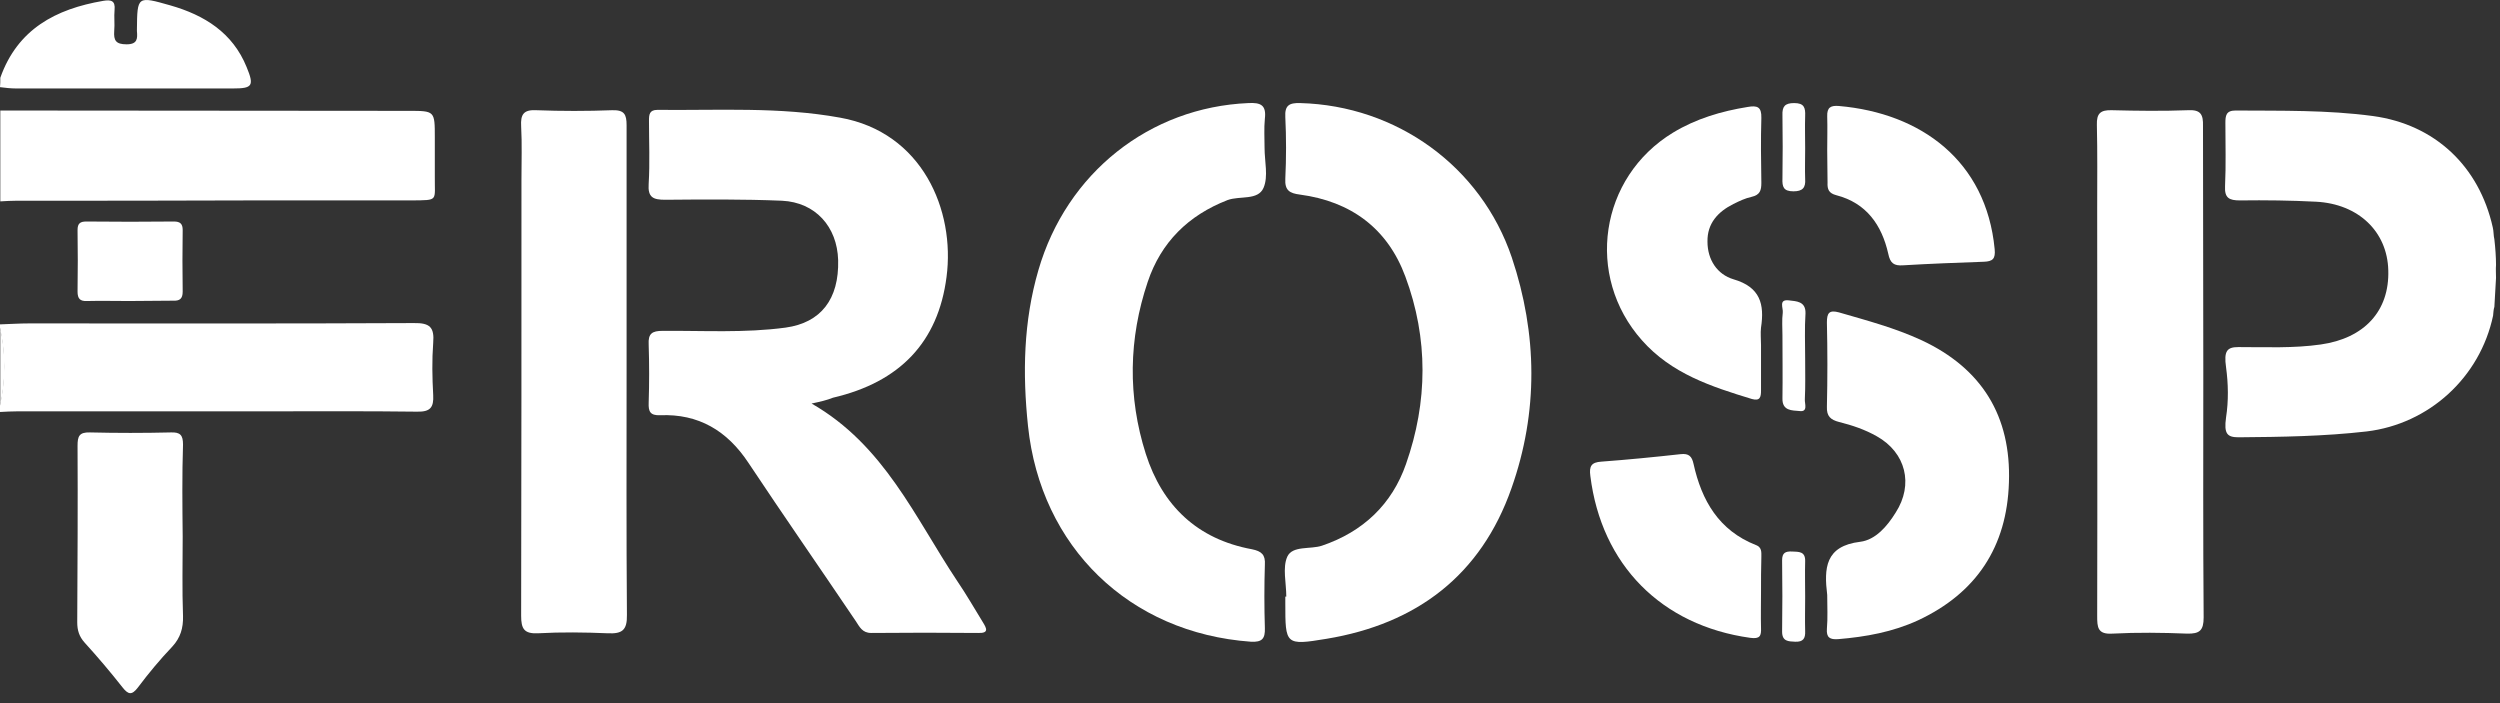<svg width="96" height="27" viewBox="0 0 96 27" fill="none" xmlns="http://www.w3.org/2000/svg">
<rect x="0" y="0" width="96" height="27" fill="#333333" stroke="none"/>
<path d="M95.784 11.783C95.747 11.895 95.747 12.02 95.735 12.119C95.236 14.487 93.28 16.281 90.875 16.568C89.243 16.755 87.61 16.779 85.966 16.792C85.529 16.792 85.392 16.667 85.48 16.032C85.579 15.396 85.567 14.736 85.48 14.1C85.392 13.477 85.517 13.328 85.953 13.328C87.012 13.328 88.071 13.378 89.118 13.228C90.788 12.991 91.76 11.945 91.71 10.375C91.672 8.892 90.563 7.833 88.944 7.746C87.972 7.696 87 7.683 86.015 7.696C85.604 7.696 85.417 7.608 85.442 7.147C85.48 6.338 85.455 5.528 85.455 4.718C85.455 4.444 85.48 4.244 85.841 4.244C87.598 4.257 89.367 4.219 91.124 4.456C93.504 4.78 95.199 6.387 95.722 8.73C95.76 8.879 95.747 9.041 95.784 9.191C95.822 9.527 95.847 9.864 95.847 10.175C95.834 10.35 95.847 10.487 95.847 10.674C95.822 10.985 95.809 11.471 95.784 11.783Z" fill="white"/>
<path d="M0.012 2.986C0.673 1.117 2.143 0.344 3.962 0.033C4.262 -0.017 4.436 0.02 4.399 0.382C4.374 0.643 4.411 0.917 4.386 1.192C4.361 1.553 4.448 1.702 4.86 1.702C5.283 1.702 5.283 1.478 5.258 1.192C5.258 1.167 5.258 1.154 5.258 1.129C5.271 -0.154 5.271 -0.154 6.542 0.207C7.85 0.581 8.934 1.254 9.47 2.575C9.769 3.297 9.694 3.397 8.947 3.397C6.168 3.397 3.389 3.397 0.611 3.397C0.411 3.397 0.199 3.372 0 3.347C0.012 3.235 0.012 3.11 0.012 2.986Z" fill="white"/>
<path d="M16.697 6.774C16.697 6.275 16.697 5.777 16.697 5.278C16.697 4.257 16.697 4.257 15.688 4.257C10.467 4.257 5.233 4.244 0.012 4.244C0.012 4.331 0.012 4.406 0.012 4.493C0.012 5.49 0.012 6.487 0.012 7.484C0.012 7.571 0.012 7.646 0.012 7.733C0.224 7.721 0.424 7.708 0.635 7.708C3.626 7.708 6.604 7.708 9.595 7.696C11.663 7.696 13.744 7.696 15.812 7.696C16.859 7.683 16.685 7.733 16.697 6.774Z" fill="white"/>
<path d="M16.635 13.166C16.685 12.568 16.51 12.394 15.887 12.406C10.965 12.431 6.043 12.419 1.121 12.419C0.748 12.419 0.374 12.444 0 12.456C0 12.493 0 12.543 0 12.581C0.212 13.577 0.212 14.574 0 15.571C0 15.658 0 15.733 0 15.82C0.224 15.808 0.461 15.795 0.685 15.795C3.863 15.795 7.04 15.795 10.218 15.795C12.149 15.795 14.08 15.783 16.012 15.808C16.523 15.82 16.66 15.646 16.635 15.172C16.598 14.499 16.585 13.827 16.635 13.166Z" fill="white"/>
<path d="M0.012 12.581C0.012 13.578 0.012 14.575 0.012 15.571C0.224 14.575 0.224 13.578 0.012 12.581Z" fill="white"/>
<path d="M31.164 15.496C33.955 17.091 35.139 19.882 36.758 22.312C37.107 22.823 37.419 23.371 37.743 23.895C37.88 24.119 37.992 24.318 37.568 24.306C36.198 24.293 34.827 24.293 33.456 24.306C33.108 24.306 33.008 24.069 32.858 23.845C31.488 21.814 30.092 19.807 28.734 17.764C27.924 16.543 26.827 15.882 25.345 15.945C24.971 15.957 24.896 15.808 24.909 15.471C24.933 14.723 24.933 13.976 24.909 13.228C24.884 12.805 25.046 12.705 25.444 12.705C27.014 12.693 28.597 12.792 30.167 12.58C31.525 12.393 32.223 11.484 32.185 9.989C32.148 8.705 31.313 7.771 30.03 7.708C28.535 7.646 27.039 7.658 25.544 7.671C25.083 7.671 24.871 7.584 24.909 7.06C24.958 6.25 24.921 5.44 24.921 4.63C24.921 4.406 24.933 4.219 25.245 4.219C27.587 4.244 29.93 4.095 32.26 4.518C35.413 5.079 36.684 8.07 36.347 10.636C36.023 13.141 34.553 14.674 31.986 15.272C31.737 15.371 31.513 15.421 31.164 15.496Z" fill="white"/>
<path d="M49.394 22.91C49.394 22.387 49.244 21.801 49.431 21.378C49.63 20.942 50.316 21.104 50.764 20.954C52.347 20.418 53.456 19.359 53.992 17.814C54.827 15.434 54.852 13.004 53.967 10.624C53.282 8.768 51.873 7.733 49.917 7.472C49.518 7.422 49.331 7.31 49.356 6.861C49.394 6.076 49.394 5.279 49.356 4.494C49.331 4.045 49.506 3.945 49.93 3.958C53.63 4.057 56.87 6.388 58.054 9.889C59.038 12.83 59.076 15.82 58.041 18.748C56.87 22.088 54.403 23.957 50.939 24.53C49.356 24.792 49.356 24.755 49.356 23.16C49.356 23.072 49.356 22.997 49.356 22.91C49.394 22.91 49.394 22.91 49.394 22.91Z" fill="white"/>
<path d="M48.559 5.677C48.559 6.2 48.708 6.774 48.521 7.21C48.309 7.708 47.612 7.509 47.138 7.683C45.63 8.269 44.584 9.303 44.073 10.823C43.338 13.004 43.3 15.234 43.998 17.427C44.634 19.421 45.979 20.705 48.073 21.091C48.447 21.166 48.596 21.303 48.571 21.689C48.546 22.499 48.546 23.309 48.571 24.119C48.584 24.517 48.471 24.667 48.035 24.642C43.363 24.306 39.961 21.004 39.475 16.356C39.263 14.337 39.301 12.344 39.874 10.375C40.958 6.637 44.148 4.12 47.936 3.958C48.409 3.933 48.633 4.032 48.571 4.556C48.534 4.93 48.559 5.303 48.559 5.677C48.559 5.677 48.571 5.677 48.559 5.677Z" fill="white"/>
<path d="M84.607 14.312C84.607 17.44 84.595 20.58 84.62 23.708C84.62 24.206 84.47 24.343 83.984 24.331C83.037 24.293 82.078 24.281 81.118 24.331C80.545 24.368 80.532 24.082 80.532 23.658C80.545 18.449 80.532 13.241 80.532 8.032C80.532 6.948 80.545 5.877 80.52 4.793C80.507 4.357 80.657 4.219 81.093 4.232C82.065 4.257 83.049 4.269 84.021 4.232C84.507 4.207 84.607 4.394 84.595 4.842C84.595 7.995 84.607 11.148 84.607 14.312Z" fill="white"/>
<path d="M24.061 14.337C24.061 17.427 24.049 20.518 24.074 23.608C24.086 24.206 23.887 24.343 23.338 24.318C22.454 24.281 21.557 24.268 20.66 24.318C20.124 24.343 20.012 24.144 20.012 23.645C20.024 18.063 20.024 12.481 20.024 6.898C20.024 6.213 20.049 5.528 20.012 4.842C19.987 4.406 20.099 4.207 20.585 4.232C21.557 4.269 22.541 4.269 23.513 4.232C23.974 4.219 24.061 4.394 24.061 4.805C24.061 7.995 24.061 11.172 24.061 14.337Z" fill="white"/>
<path d="M70.165 22.848C70.041 21.826 70.078 20.966 71.436 20.804C72.022 20.73 72.471 20.206 72.794 19.683C73.492 18.599 73.181 17.378 72.072 16.755C71.611 16.493 71.125 16.331 70.626 16.206C70.29 16.119 70.14 15.982 70.153 15.621C70.178 14.537 70.178 13.465 70.153 12.381C70.153 12.02 70.24 11.895 70.614 11.995C71.686 12.306 72.769 12.593 73.791 13.066C76.109 14.15 77.23 15.982 77.143 18.524C77.068 20.991 75.897 22.773 73.654 23.82C72.682 24.268 71.648 24.455 70.589 24.543C70.265 24.567 70.128 24.48 70.153 24.144C70.19 23.72 70.165 23.284 70.165 22.848Z" fill="white"/>
<path d="M67.623 13.253C67.623 13.839 67.623 14.412 67.623 14.998C67.623 15.247 67.586 15.409 67.274 15.322C65.717 14.848 64.184 14.35 63.05 13.066C60.857 10.599 61.418 6.811 64.246 5.092C65.131 4.556 66.103 4.269 67.112 4.107C67.474 4.045 67.648 4.095 67.636 4.531C67.611 5.366 67.623 6.188 67.636 7.023C67.636 7.309 67.586 7.484 67.262 7.559C67.025 7.609 66.788 7.721 66.564 7.833C65.966 8.132 65.555 8.58 65.567 9.278C65.567 9.976 65.941 10.537 66.564 10.724C67.598 11.023 67.76 11.683 67.623 12.58C67.598 12.792 67.623 13.029 67.623 13.253Z" fill="white"/>
<path d="M7.015 20.605C7.015 21.627 6.99 22.636 7.028 23.658C7.04 24.119 6.928 24.492 6.617 24.829C6.143 25.327 5.707 25.851 5.296 26.399C5.059 26.71 4.922 26.673 4.698 26.387C4.237 25.801 3.751 25.228 3.252 24.679C3.04 24.443 2.966 24.206 2.966 23.894C2.978 21.639 2.99 19.371 2.978 17.116C2.978 16.754 3.04 16.593 3.452 16.605C4.486 16.63 5.52 16.63 6.567 16.605C6.916 16.593 7.028 16.705 7.028 17.066C6.99 18.25 7.003 19.421 7.015 20.605C7.003 20.605 7.003 20.605 7.015 20.605Z" fill="white"/>
<path d="M67.623 22.736C67.623 23.197 67.611 23.645 67.623 24.106C67.636 24.418 67.586 24.543 67.212 24.493C63.798 24.019 61.493 21.689 61.069 18.275C61.019 17.901 61.106 17.752 61.493 17.727C62.502 17.652 63.524 17.552 64.533 17.44C64.857 17.403 64.969 17.527 65.032 17.814C65.343 19.222 66.004 20.368 67.424 20.929C67.661 21.016 67.636 21.203 67.636 21.39C67.623 21.826 67.623 22.287 67.623 22.736Z" fill="white"/>
<path d="M70.165 5.777C70.165 5.341 70.178 4.905 70.165 4.469C70.153 4.12 70.303 4.045 70.614 4.07C73.767 4.344 76.271 6.176 76.595 9.565C76.632 9.939 76.52 10.038 76.184 10.051C75.15 10.088 74.115 10.126 73.081 10.188C72.732 10.213 72.583 10.113 72.508 9.739C72.259 8.643 71.673 7.796 70.514 7.496C70.228 7.422 70.165 7.272 70.178 7.011C70.178 6.612 70.165 6.201 70.165 5.777Z" fill="white"/>
<path d="M4.959 11.559C4.423 11.559 3.875 11.546 3.339 11.559C3.078 11.571 2.978 11.472 2.978 11.197C2.99 10.412 2.99 9.615 2.978 8.83C2.978 8.581 3.078 8.506 3.314 8.506C4.436 8.518 5.557 8.518 6.679 8.506C6.916 8.506 7.015 8.593 7.015 8.83C7.003 9.615 7.003 10.412 7.015 11.197C7.015 11.472 6.903 11.559 6.641 11.546C6.081 11.546 5.52 11.559 4.959 11.559Z" fill="white"/>
<path d="M69.318 13.777C69.318 14.3 69.331 14.811 69.306 15.334C69.293 15.496 69.443 15.833 69.094 15.783C68.82 15.758 68.433 15.783 68.446 15.297C68.458 14.487 68.446 13.677 68.446 12.88C68.446 12.593 68.421 12.294 68.458 12.007C68.483 11.833 68.284 11.484 68.695 11.534C68.969 11.571 69.343 11.559 69.331 12.032C69.293 12.605 69.318 13.191 69.318 13.777Z" fill="white"/>
<path d="M69.318 22.923C69.318 23.359 69.306 23.795 69.318 24.231C69.331 24.518 69.243 24.655 68.932 24.642C68.67 24.63 68.433 24.63 68.433 24.256C68.446 23.346 68.446 22.437 68.433 21.515C68.433 21.228 68.558 21.166 68.82 21.178C69.069 21.191 69.331 21.166 69.318 21.552C69.306 22.013 69.318 22.474 69.318 22.923Z" fill="white"/>
<path d="M69.318 5.702C69.318 6.089 69.305 6.487 69.318 6.874C69.343 7.21 69.218 7.347 68.869 7.347C68.483 7.347 68.433 7.173 68.446 6.849C68.458 6.039 68.458 5.241 68.446 4.431C68.433 4.095 68.533 3.958 68.894 3.958C69.281 3.958 69.331 4.132 69.318 4.456C69.305 4.88 69.318 5.291 69.318 5.702Z" fill="white"/>
</svg>

